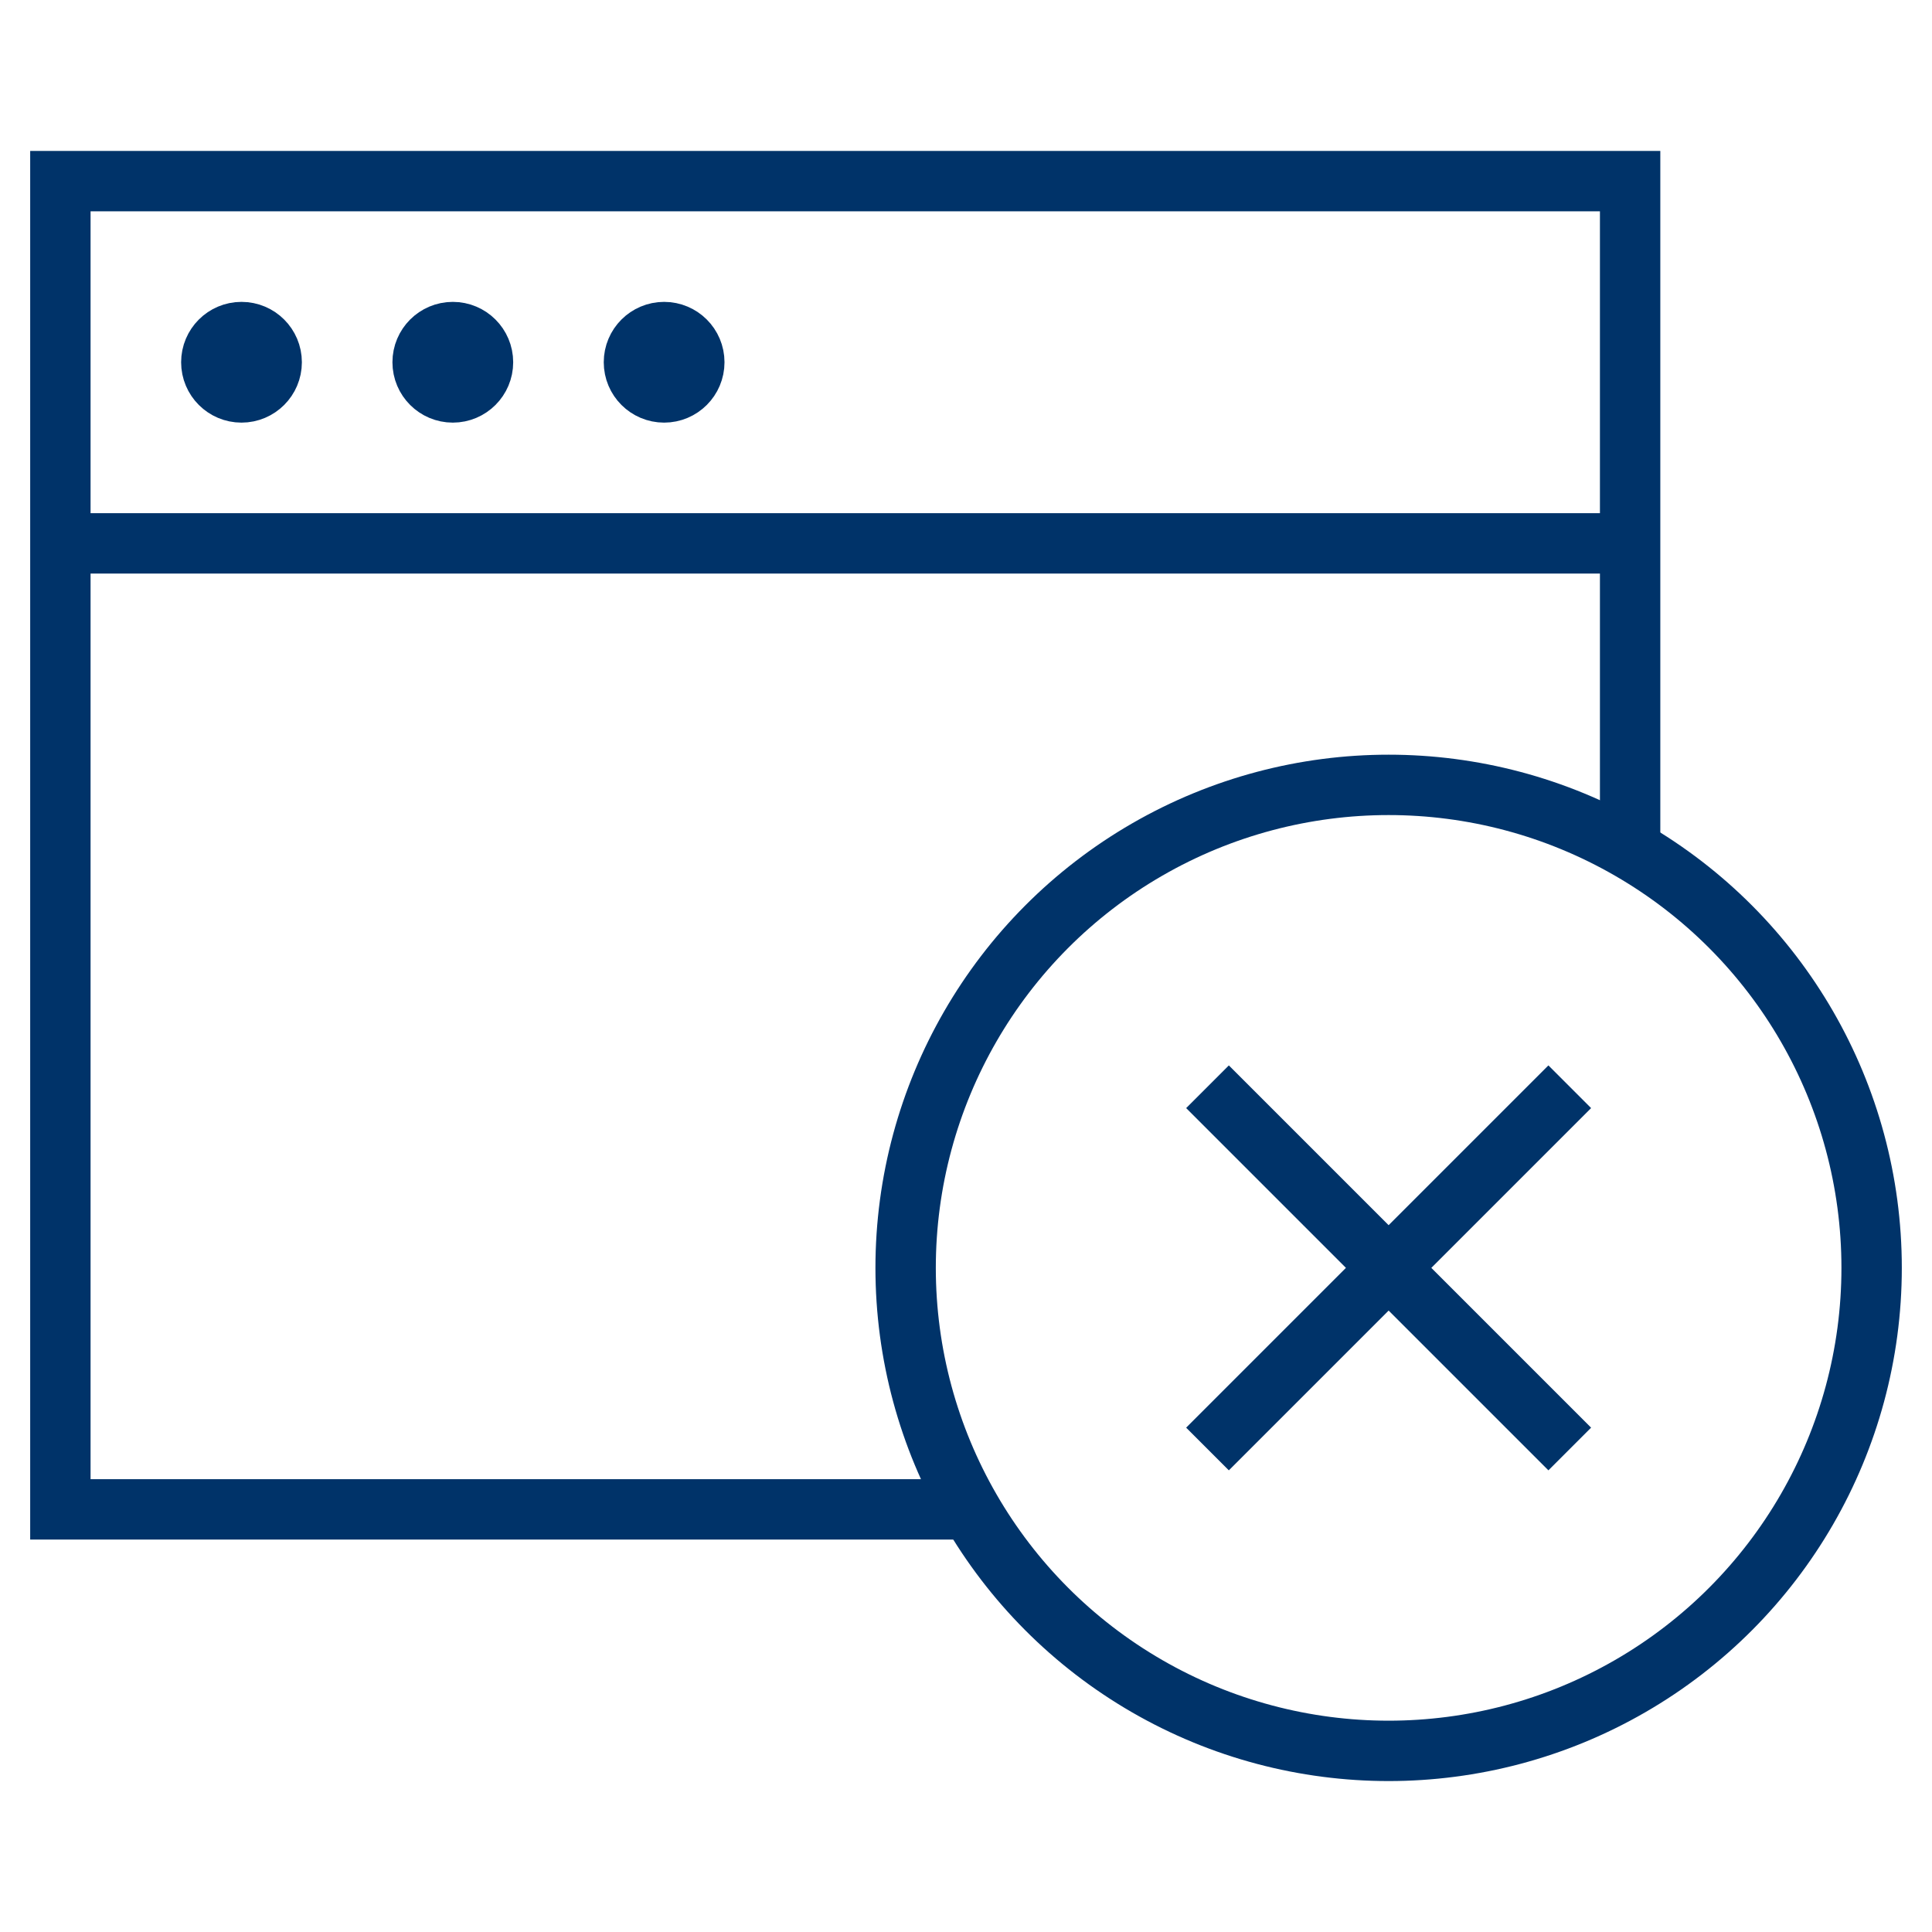 <?xml version="1.0" encoding="UTF-8"?>
<svg xmlns="http://www.w3.org/2000/svg" aria-describedby="desc" aria-labelledby="title" viewBox="0 0 64 64"><path fill="none" stroke="#003369" stroke-width="2" d="M2 6h52v12H2zm0 12v32h30m22-22V18" data-name="layer2" style="stroke: #003369;"/><circle cx="8" cy="12" r="1" fill="none" stroke="#003369" stroke-width="2" data-name="layer2" style="stroke: #003369;"/><circle cx="15" cy="12" r="1" fill="none" stroke="#003369" stroke-width="2" data-name="layer2" style="stroke: #003369;"/><circle cx="22" cy="12" r="1" fill="none" stroke="#003369" stroke-width="2" data-name="layer2" style="stroke: #003369;"/><circle cx="46" cy="42" r="16" fill="none" stroke="#003369" stroke-width="2" data-name="layer1" style="stroke: #003369;"/><path fill="none" stroke="#003369" stroke-width="2" d="M52 36L40 48m0-12l12 12" data-name="layer1" style="stroke: #003369;"/></svg>
